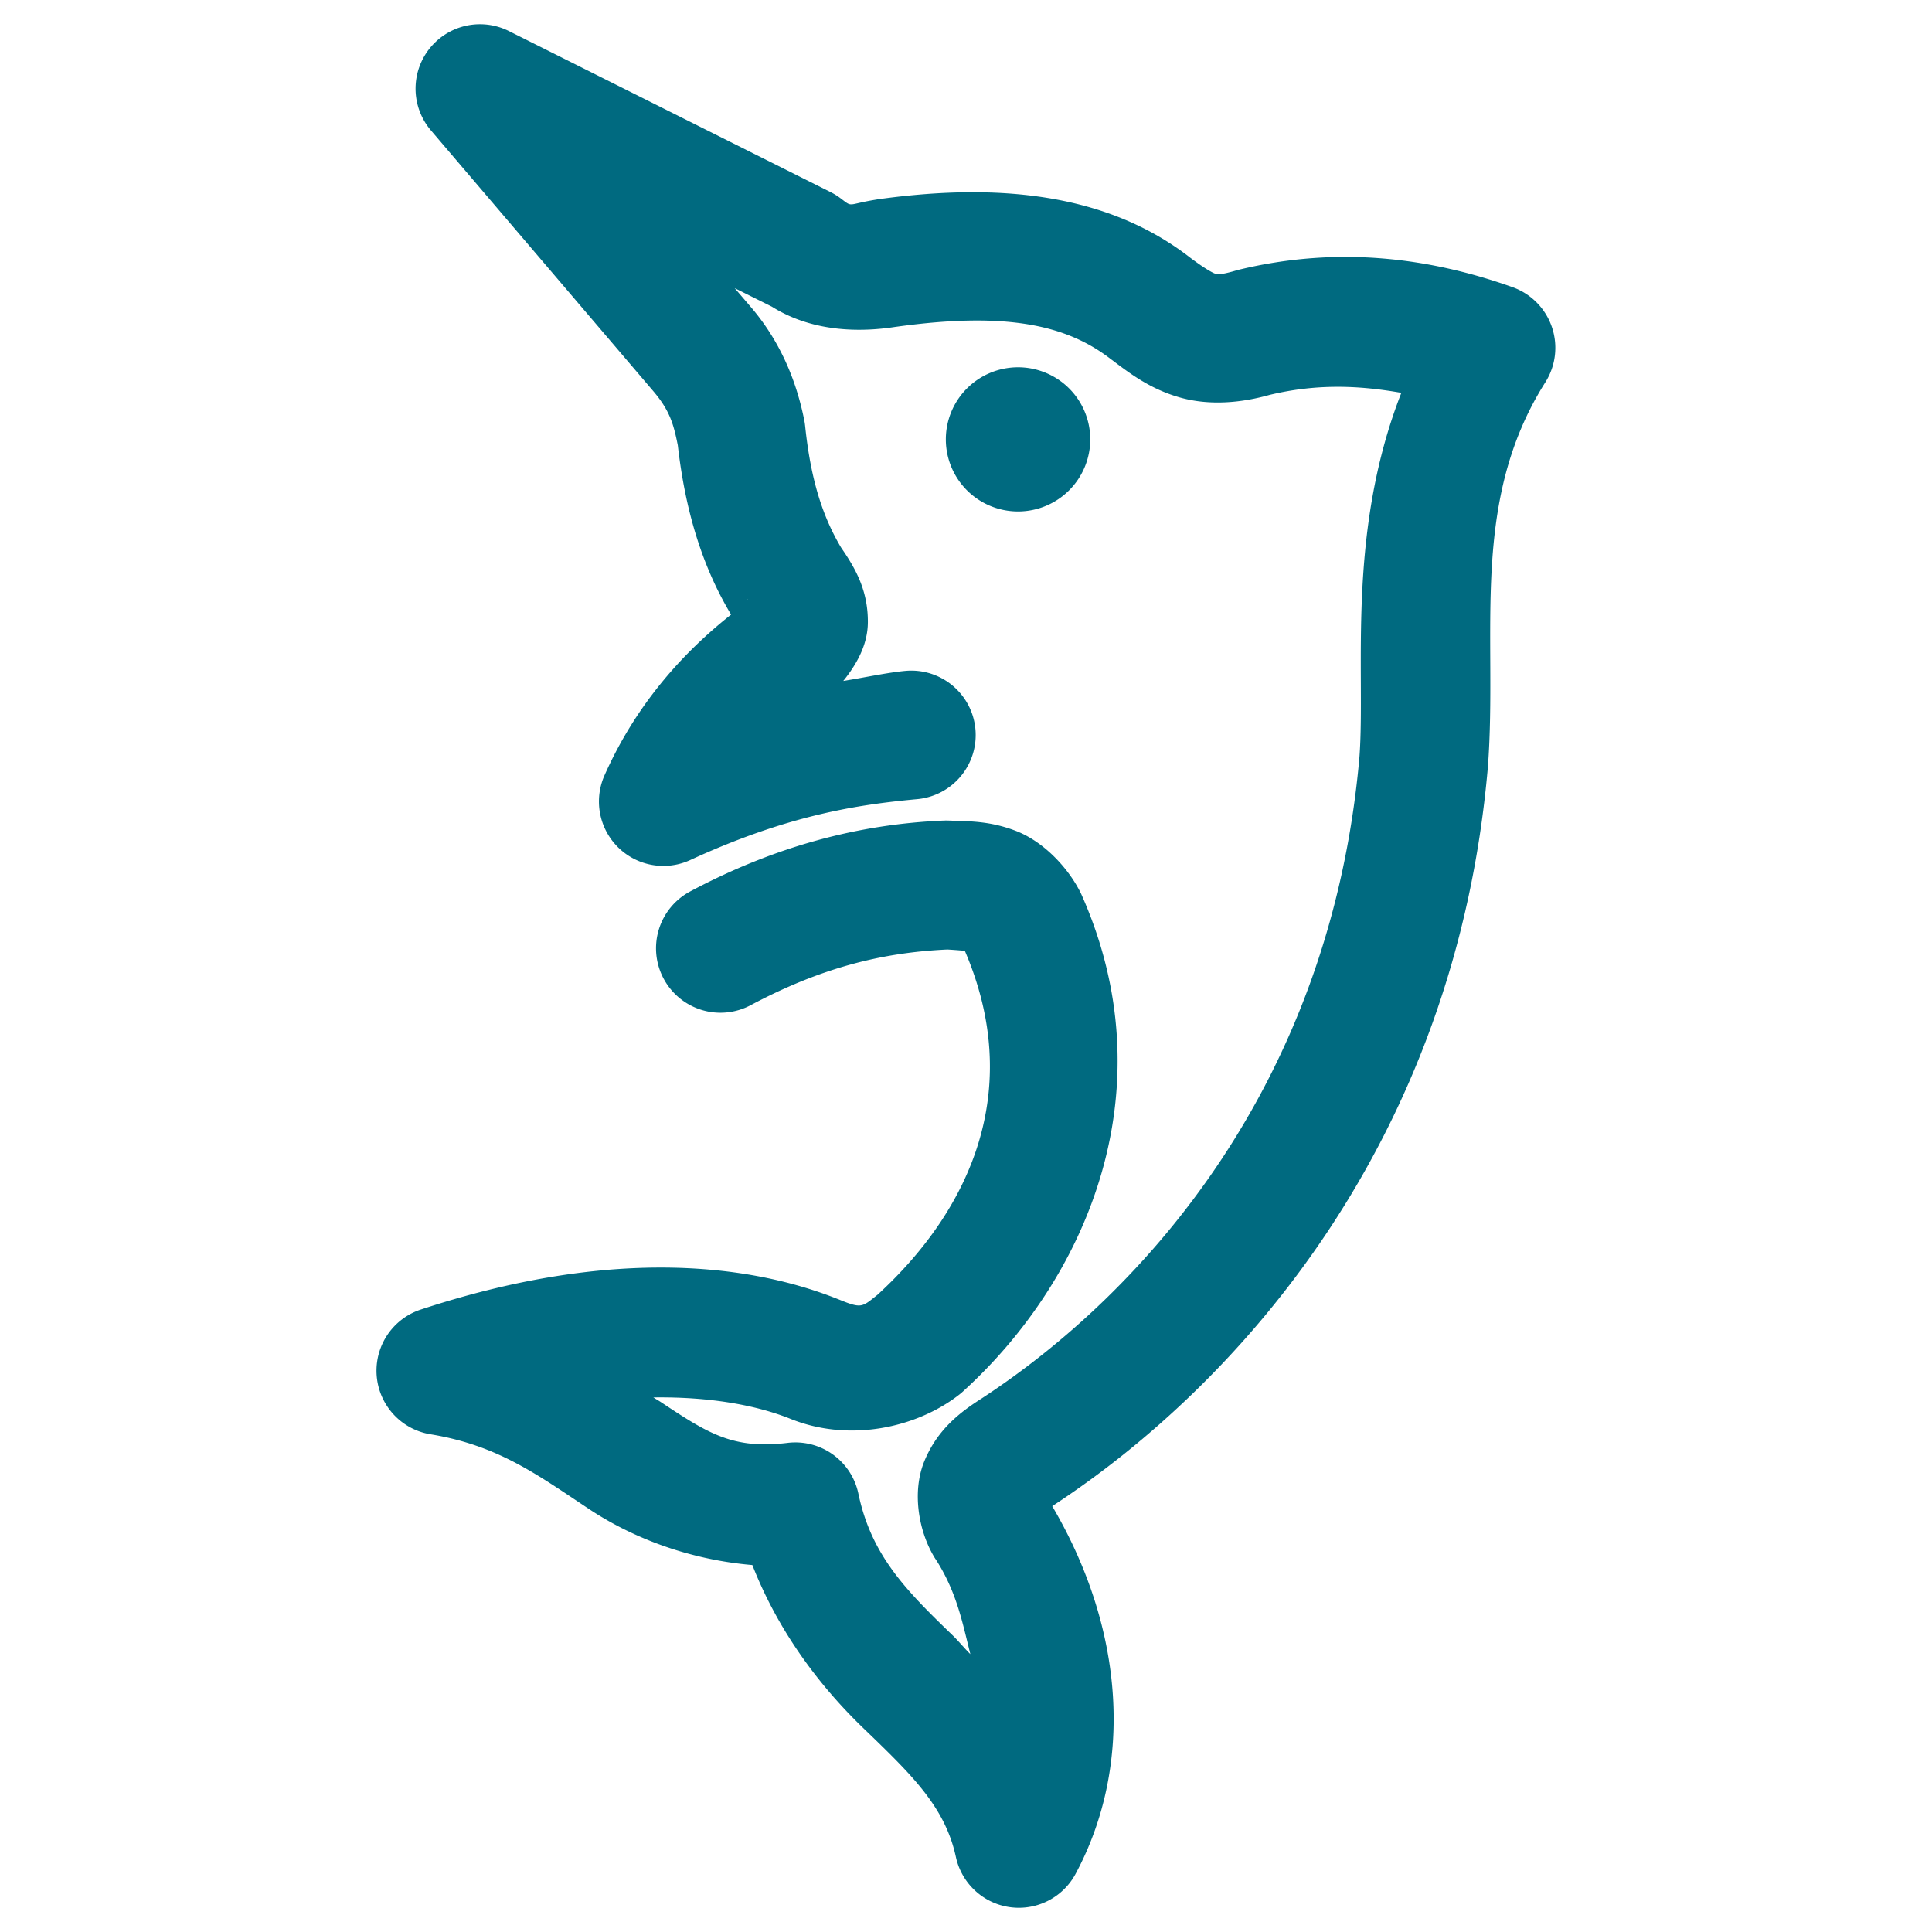 <svg xmlns="http://www.w3.org/2000/svg" width="48" height="48">
	<path d="m 11.923,0.602 a 1.6,1.6 0 0 0 -1.217,2.637 l 5.523,6.477 c 0.41,0.481 0.506,0.82 0.611,1.348 0.183,1.608 0.6,2.996 1.314,4.189 a 1.6,1.6 0 0 0 0.01,0.016 c -1.448,1.144 -2.48,2.496 -3.145,3.994 a 1.6,1.6 0 0 0 2.131,2.104 c 2.415,-1.111 4.135,-1.374 5.637,-1.512 a 1.6,1.6 0 0 0 1.447,-1.74 1.6,1.6 0 0 0 -1.738,-1.447 c -0.442,0.04 -1.026,0.168 -1.545,0.25 0.331,-0.411 0.609,-0.897 0.611,-1.461 0.003,-0.802 -0.318,-1.348 -0.662,-1.848 l -0.004,-0.006 C 20.44,12.835 20.145,11.928 20.005,10.598 a 1.6,1.6 0 0 0 -0.021,-0.146 C 19.833,9.691 19.502,8.622 18.664,7.639 L 18.253,7.159 19.177,7.619 c 1.082,0.68 2.334,0.617 3.072,0.502 l 0.031,-0.004 c 2.744,-0.379 4.235,-0.039 5.332,0.816 a 1.6,1.6 0 0 0 0.02,0.014 c 0.455,0.345 0.955,0.72 1.674,0.926 0.719,0.206 1.523,0.148 2.293,-0.078 L 31.527,9.815 c 1.197,-0.29 2.251,-0.237 3.289,-0.055 -1.374,3.514 -0.886,6.944 -1.041,9.047 -0.713,8.129 -5.355,13.301 -9.387,15.938 -0.548,0.349 -1.099,0.777 -1.42,1.551 -0.325,0.783 -0.138,1.795 0.277,2.443 a 1.6,1.6 0 0 0 0.002,0 c 0.528,0.822 0.666,1.587 0.861,2.357 -0.145,-0.141 -0.298,-0.33 -0.436,-0.463 -1.171,-1.129 -2.024,-1.992 -2.346,-3.525 a 1.6,1.6 0 0 0 -1.758,-1.26 c -1.358,0.165 -1.976,-0.235 -3.156,-1.018 -0.05,-0.033 -0.128,-0.077 -0.18,-0.111 1.419,-0.019 2.561,0.195 3.4,0.529 1.471,0.596 3.137,0.225 4.189,-0.59 a 1.6,1.6 0 0 0 0.096,-0.08 c 3.147,-2.857 5.087,-7.566 2.947,-12.363 a 1.6,1.6 0 0 0 -0.047,-0.094 c -0.327,-0.621 -0.927,-1.229 -1.584,-1.48 -0.657,-0.251 -1.165,-0.234 -1.656,-0.254 a 1.6,1.6 0 0 0 -0.131,0 c -2.104,0.088 -4.185,0.635 -6.301,1.762 a 1.6,1.6 0 0 0 -0.658,2.164 1.6,1.6 0 0 0 2.164,0.66 c 1.726,-0.919 3.246,-1.308 4.889,-1.383 0.274,0.017 0.4,0.031 0.43,0.031 1.469,3.414 0.183,6.394 -2.17,8.549 -0.388,0.308 -0.389,0.349 -0.969,0.111 a 1.6,1.6 0 0 0 -0.016,-0.006 c -2.416,-0.962 -5.89,-1.212 -10.359,0.26 a 1.6,1.6 0 0 0 0.242,3.1 c 1.677,0.274 2.661,1.01 3.943,1.861 1.017,0.674 2.413,1.247 4.051,1.387 0.69,1.762 1.774,3.104 2.758,4.053 1.203,1.16 2.026,1.946 2.299,3.201 a 1.6,1.6 0 0 0 2.975,0.416 C 28.171,43.855 27.938,40.472 26.142,37.42 30.847,34.342 36.158,28.301 36.964,19.078 a 1.6,1.6 0 0 0 0.002,-0.02 c 0.247,-3.3 -0.474,-6.558 1.428,-9.561 A 1.6,1.6 0 0 0 37.58,7.135 C 35.548,6.412 33.265,6.099 30.773,6.703 a 1.6,1.6 0 0 0 -0.072,0.02 C 30.285,6.845 30.236,6.811 30.187,6.797 30.14,6.784 29.948,6.685 29.582,6.411 27.631,4.889 25.022,4.502 21.806,4.952 a 1.6,1.6 0 0 0 -0.031,0.006 c -0.759,0.122 -0.57,0.208 -0.904,-0.041 A 1.6,1.6 0 0 0 20.63,4.77 l -7.99,-4 A 1.6,1.6 0 0 0 11.923,0.602 Z m 13.369,8.523 a 1.795,1.791 0 0 0 -1.793,1.791 1.795,1.791 0 0 0 1.793,1.791 1.795,1.791 0 0 0 1.795,-1.791 1.795,1.791 0 0 0 -1.795,-1.791 z M 18.582,14.877 c -0.006,0.004 -0.009,0.011 -0.016,0.016 -9.84e-4,6.62e-4 0.003,-0.009 0.002,-0.008 z" fill="#006A80"/>
</svg>
